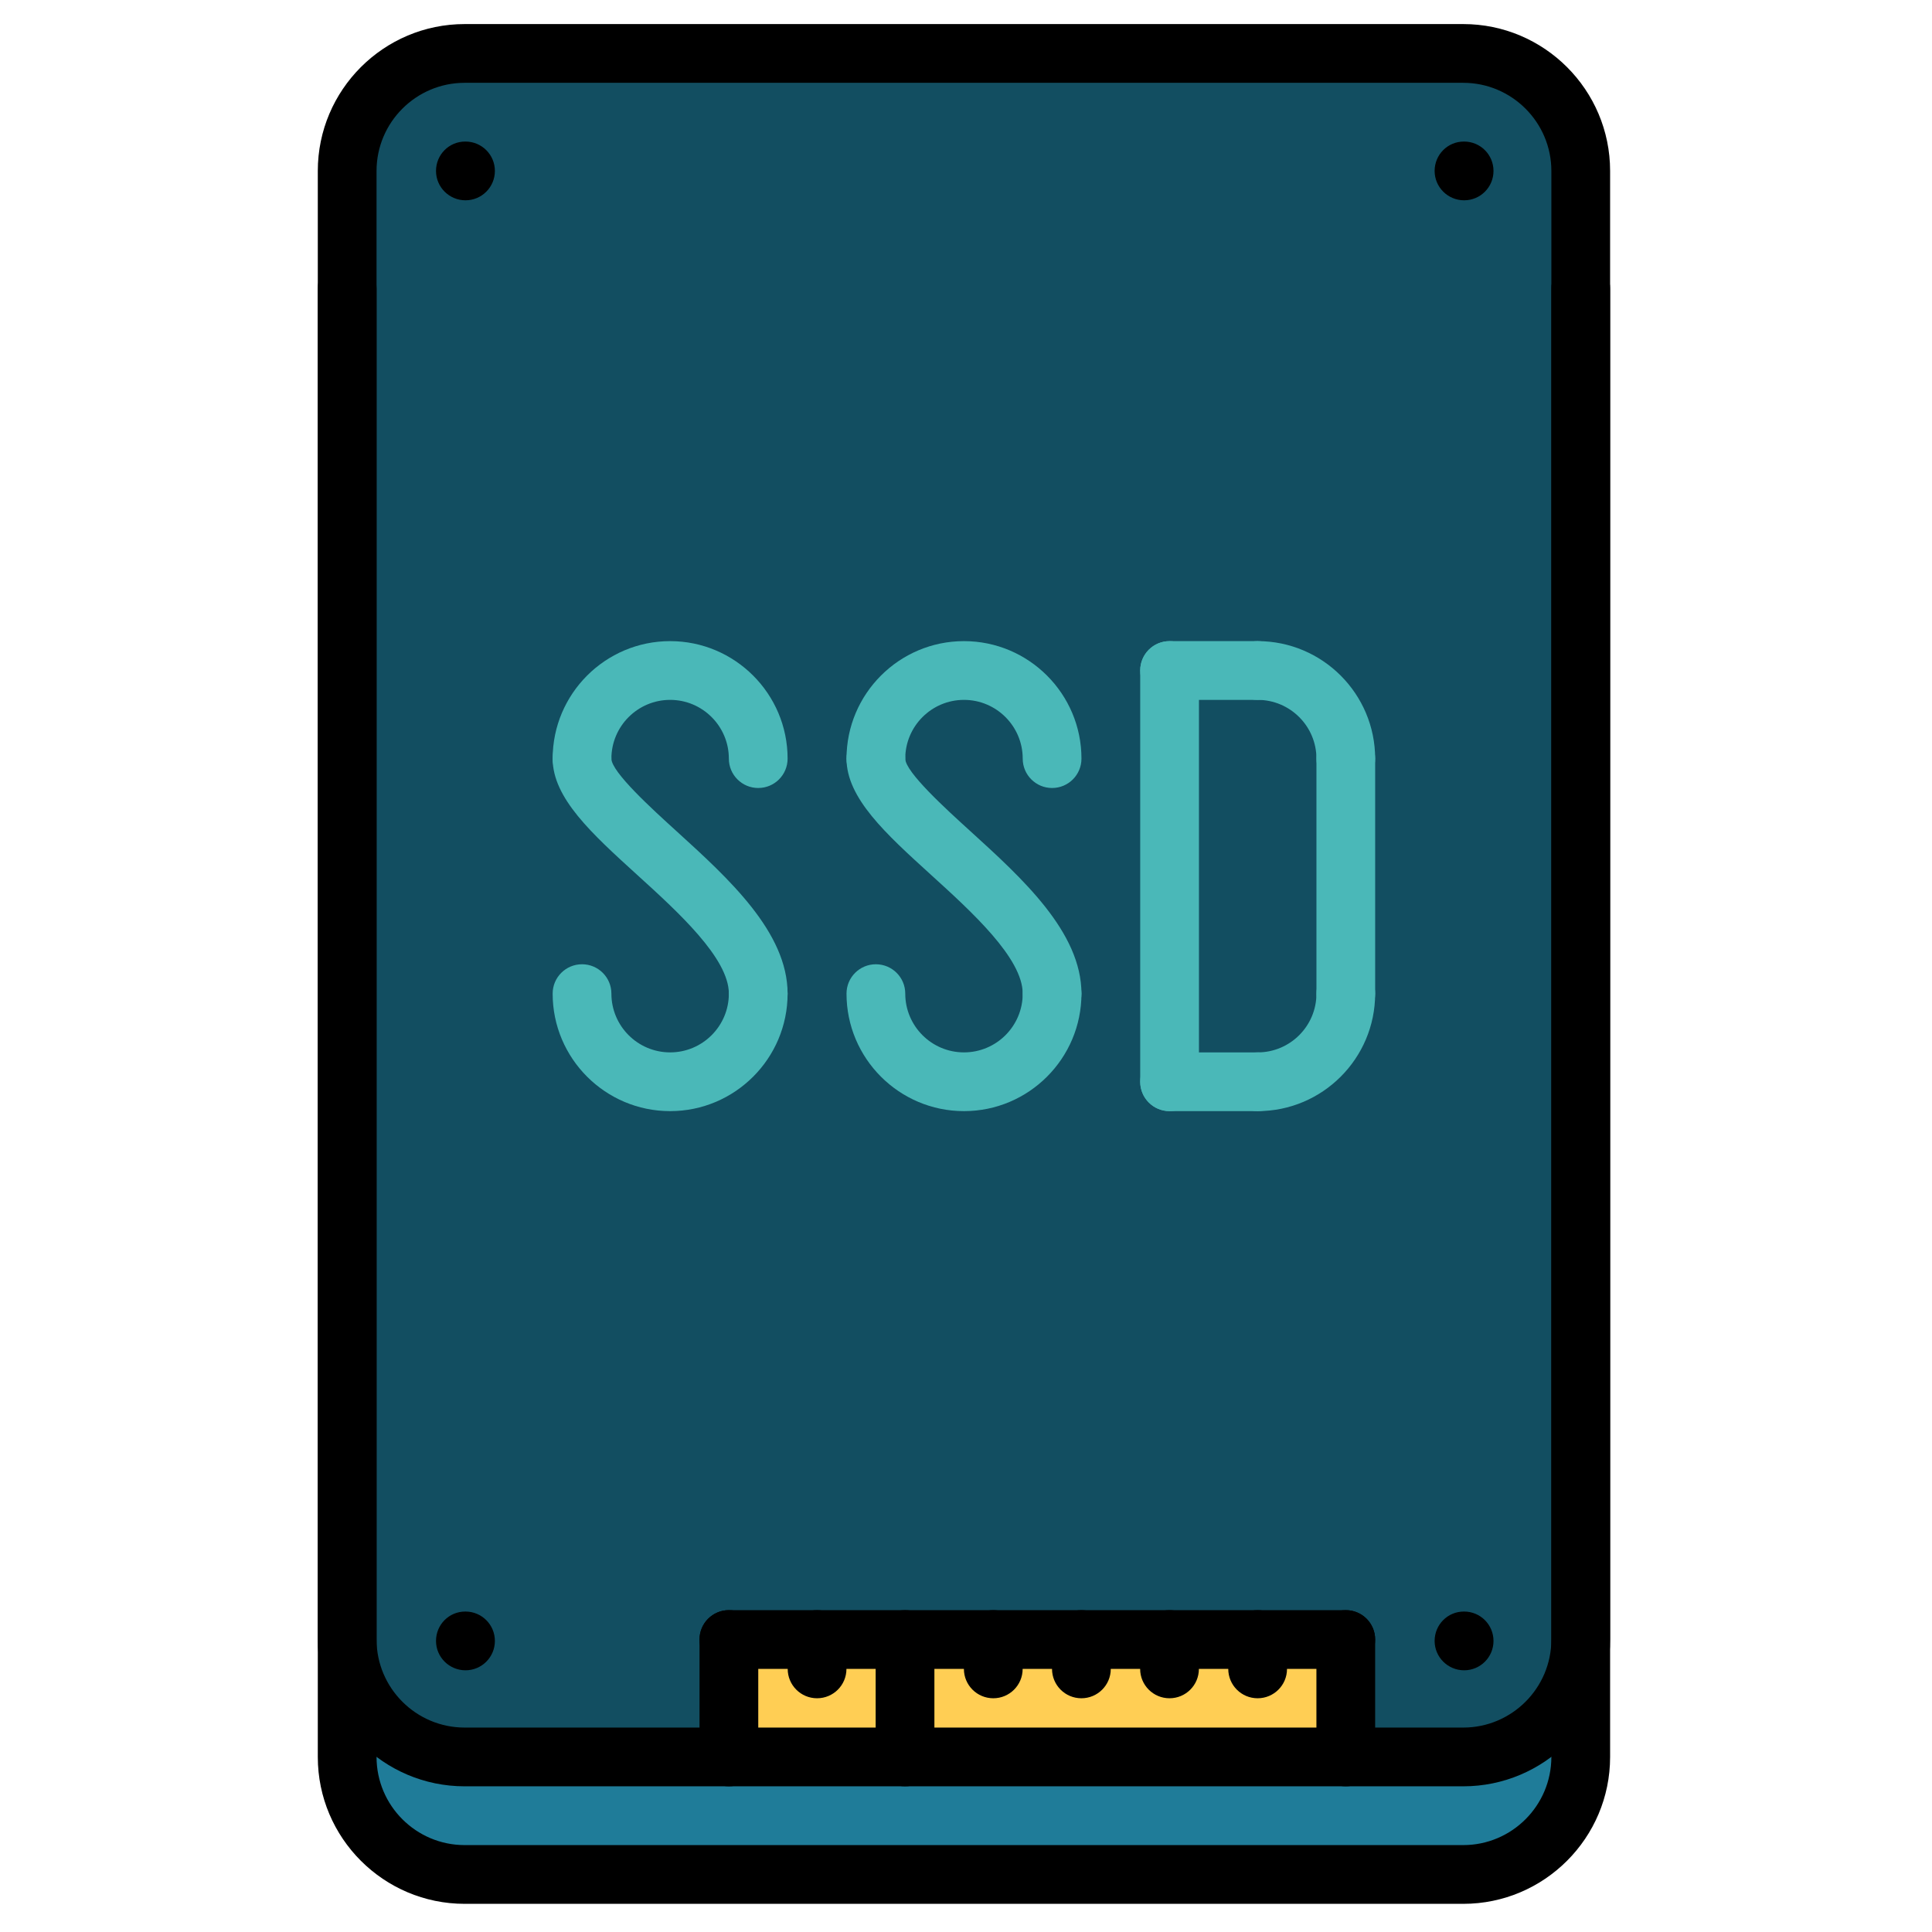 <svg width="59" height="59" viewBox="0 0 59 59" fill="none" xmlns="http://www.w3.org/2000/svg">
<g clip-path="url(#clip0)">
<path d="M27.635 50.067V53.655H22.253V50.067H24.953H27.635Z" fill="#FFCE54"/>
<path d="M41.098 53.655H27.634V50.067H30.334H33.025H35.716H38.407H41.098V53.655Z" fill="#FFCE54"/>
<path d="M48.273 50.067V53.655C48.273 55.628 46.659 57.243 44.685 57.243H14.189C12.216 57.243 10.602 55.628 10.602 53.655V50.067C10.602 52.04 12.216 53.655 14.189 53.655H22.253H27.634H41.097H44.685C46.659 53.655 48.273 52.04 48.273 50.067Z" fill="#1F7C99"/>
<path d="M44.803 1.983H14.306C12.333 1.983 10.719 3.598 10.719 5.571V9.159V50.418C10.719 52.391 12.333 54.006 14.306 54.006H22.37V50.418H25.07H27.752H30.451H33.142H35.833H38.524H41.215V54.006H44.803C46.776 54.006 48.39 52.391 48.39 50.418V9.159V5.571C48.39 3.598 46.776 1.983 44.803 1.983Z" fill="#124E61"/>
<path d="M44.685 54.551H14.19C11.717 54.551 9.705 52.539 9.705 50.066V5.22C9.705 2.747 11.717 0.735 14.19 0.735H44.685C47.158 0.735 49.17 2.747 49.17 5.22V50.066C49.17 52.539 47.158 54.551 44.685 54.551ZM14.19 2.529C12.706 2.529 11.499 3.737 11.499 5.22V50.066C11.499 51.55 12.706 52.757 14.19 52.757H44.685C46.169 52.757 47.376 51.55 47.376 50.066V5.22C47.376 3.737 46.169 2.529 44.685 2.529H14.19Z" fill="black"/>
<path d="M44.712 6.117C44.216 6.117 43.811 5.716 43.811 5.22C43.811 4.724 44.208 4.323 44.703 4.323H44.712C45.208 4.323 45.609 4.724 45.609 5.22C45.609 5.716 45.208 6.117 44.712 6.117Z" fill="black"/>
<path d="M14.216 6.117C13.72 6.117 13.315 5.716 13.315 5.22C13.315 4.724 13.711 4.323 14.207 4.323H14.216C14.711 4.323 15.113 4.724 15.113 5.22C15.113 5.716 14.711 6.117 14.216 6.117Z" fill="black"/>
<path d="M44.712 51.008C44.216 51.008 43.811 50.607 43.811 50.111C43.811 49.615 44.208 49.214 44.703 49.214H44.712C45.208 49.214 45.609 49.615 45.609 50.111C45.609 50.607 45.208 51.008 44.712 51.008Z" fill="black"/>
<path d="M14.216 51.008C13.72 51.008 13.315 50.607 13.315 50.111C13.315 49.615 13.711 49.214 14.207 49.214H14.216C14.711 49.214 15.113 49.615 15.113 50.111C15.113 50.607 14.711 51.008 14.216 51.008Z" fill="black"/>
<path d="M22.259 54.551C21.763 54.551 21.362 54.15 21.362 53.654V50.068C21.362 49.572 21.763 49.171 22.259 49.171C22.755 49.171 23.156 49.572 23.156 50.068V53.654C23.156 54.15 22.755 54.551 22.259 54.551Z" fill="black"/>
<path d="M41.098 50.965H22.259C21.763 50.965 21.362 50.564 21.362 50.068C21.362 49.572 21.763 49.171 22.259 49.171H41.098C41.594 49.171 41.995 49.572 41.995 50.068C41.995 50.564 41.594 50.965 41.098 50.965Z" fill="black"/>
<path d="M41.098 54.551C40.602 54.551 40.201 54.15 40.201 53.654V50.068C40.201 49.572 40.602 49.171 41.098 49.171C41.594 49.171 41.995 49.572 41.995 50.068V53.654C41.995 54.15 41.594 54.551 41.098 54.551Z" fill="black"/>
<path d="M27.638 54.551C27.142 54.551 26.741 54.15 26.741 53.654V50.068C26.741 49.572 27.142 49.171 27.638 49.171C28.134 49.171 28.535 49.572 28.535 50.068V53.654C28.535 54.15 28.134 54.551 27.638 54.551Z" fill="black"/>
<path d="M24.952 51.862C24.456 51.862 24.055 51.461 24.055 50.965V50.068C24.055 49.572 24.456 49.171 24.952 49.171C25.448 49.171 25.849 49.572 25.849 50.068V50.965C25.849 51.461 25.448 51.862 24.952 51.862Z" fill="black"/>
<path d="M30.334 51.862C29.837 51.862 29.436 51.461 29.436 50.965V50.068C29.436 49.572 29.837 49.171 30.334 49.171C30.829 49.171 31.23 49.572 31.23 50.068V50.965C31.23 51.461 30.829 51.862 30.334 51.862Z" fill="black"/>
<path d="M33.024 51.862C32.528 51.862 32.127 51.461 32.127 50.965V50.068C32.127 49.572 32.528 49.171 33.024 49.171C33.52 49.171 33.921 49.572 33.921 50.068V50.965C33.921 51.461 33.52 51.862 33.024 51.862Z" fill="black"/>
<path d="M35.715 51.862C35.219 51.862 34.818 51.461 34.818 50.965V50.068C34.818 49.572 35.219 49.171 35.715 49.171C36.211 49.171 36.612 49.572 36.612 50.068V50.965C36.612 51.461 36.211 51.862 35.715 51.862Z" fill="black"/>
<path d="M38.406 51.862C37.91 51.862 37.509 51.461 37.509 50.965V50.068C37.509 49.572 37.91 49.171 38.406 49.171C38.902 49.171 39.303 49.572 39.303 50.068V50.965C39.303 51.461 38.902 51.862 38.406 51.862Z" fill="black"/>
<path d="M44.685 58.14H14.19C11.717 58.14 9.705 56.128 9.705 53.655V8.809C9.705 8.313 10.106 7.912 10.602 7.912C11.098 7.912 11.499 8.313 11.499 8.809V53.655C11.499 55.139 12.706 56.346 14.19 56.346H44.685C46.169 56.346 47.376 55.139 47.376 53.655V8.809C47.376 8.313 47.777 7.912 48.273 7.912C48.769 7.912 49.17 8.313 49.17 8.809V53.655C49.17 56.128 47.158 58.14 44.685 58.14Z" fill="black"/>
<path d="M23.155 24.064C22.659 24.064 22.258 23.663 22.258 23.167C22.258 22.178 21.454 21.373 20.465 21.373C19.475 21.373 18.671 22.178 18.671 23.167C18.671 23.663 18.27 24.064 17.774 24.064C17.278 24.064 16.877 23.663 16.877 23.167C16.877 21.189 18.486 19.579 20.465 19.579C22.443 19.579 24.052 21.189 24.052 23.167C24.052 23.663 23.651 24.064 23.155 24.064Z" fill="#4AB8B8"/>
<path d="M20.465 33.932C18.486 33.932 16.877 32.323 16.877 30.344C16.877 29.848 17.278 29.447 17.774 29.447C18.27 29.447 18.671 29.848 18.671 30.344C18.671 31.334 19.475 32.138 20.465 32.138C21.454 32.138 22.258 31.334 22.258 30.344C22.258 29.848 22.659 29.447 23.155 29.447C23.651 29.447 24.052 29.848 24.052 30.344C24.052 32.323 22.443 33.932 20.465 33.932Z" fill="#4AB8B8"/>
<path d="M23.155 31.241C22.659 31.241 22.258 30.84 22.258 30.344C22.258 29.26 20.704 27.848 19.454 26.713C18.071 25.456 16.877 24.371 16.877 23.167C16.877 22.671 17.278 22.27 17.774 22.27C18.27 22.27 18.671 22.671 18.671 23.167C18.671 23.576 19.917 24.709 20.662 25.385C22.25 26.829 24.052 28.467 24.052 30.344C24.052 30.839 23.651 31.241 23.155 31.241Z" fill="#4AB8B8"/>
<path d="M32.129 24.064C31.633 24.064 31.232 23.663 31.232 23.167C31.232 22.178 30.428 21.373 29.438 21.373C28.449 21.373 27.645 22.178 27.645 23.167C27.645 23.663 27.244 24.064 26.747 24.064C26.252 24.064 25.851 23.663 25.851 23.167C25.851 21.189 27.46 19.579 29.438 19.579C31.417 19.579 33.026 21.189 33.026 23.167C33.026 23.663 32.625 24.064 32.129 24.064Z" fill="#4AB8B8"/>
<path d="M29.438 33.932C27.46 33.932 25.851 32.323 25.851 30.344C25.851 29.848 26.252 29.447 26.747 29.447C27.244 29.447 27.645 29.848 27.645 30.344C27.645 31.334 28.449 32.138 29.438 32.138C30.428 32.138 31.232 31.334 31.232 30.344C31.232 29.848 31.633 29.447 32.129 29.447C32.625 29.447 33.026 29.848 33.026 30.344C33.026 32.323 31.417 33.932 29.438 33.932Z" fill="#4AB8B8"/>
<path d="M32.129 31.241C31.633 31.241 31.232 30.84 31.232 30.344C31.232 29.26 29.678 27.848 28.428 26.713C27.045 25.456 25.851 24.371 25.851 23.167C25.851 22.671 26.252 22.27 26.747 22.27C27.244 22.27 27.645 22.671 27.645 23.167C27.645 23.576 28.891 24.709 29.636 25.385C31.224 26.829 33.026 28.467 33.026 30.344C33.026 30.839 32.625 31.241 32.129 31.241Z" fill="#4AB8B8"/>
<path d="M41.099 24.064C40.602 24.064 40.202 23.663 40.202 23.167C40.202 22.178 39.397 21.373 38.408 21.373C37.912 21.373 37.511 20.972 37.511 20.476C37.511 19.98 37.912 19.579 38.408 19.579C40.386 19.579 41.995 21.189 41.995 23.167C41.995 23.663 41.594 24.064 41.099 24.064Z" fill="#4AB8B8"/>
<path d="M38.408 33.932C37.912 33.932 37.511 33.531 37.511 33.035C37.511 32.539 37.912 32.138 38.408 32.138C39.397 32.138 40.202 31.334 40.202 30.344C40.202 29.848 40.602 29.447 41.099 29.447C41.594 29.447 41.995 29.848 41.995 30.344C41.995 32.323 40.386 33.932 38.408 33.932Z" fill="#4AB8B8"/>
<path d="M41.099 31.241C40.603 31.241 40.202 30.84 40.202 30.344V23.167C40.202 22.671 40.603 22.27 41.099 22.27C41.595 22.27 41.995 22.671 41.995 23.167V30.344C41.995 30.839 41.595 31.241 41.099 31.241Z" fill="#4AB8B8"/>
<path d="M38.408 33.932H35.717C35.221 33.932 34.82 33.531 34.82 33.035C34.82 32.539 35.221 32.138 35.717 32.138H38.408C38.904 32.138 39.305 32.539 39.305 33.035C39.305 33.531 38.904 33.932 38.408 33.932Z" fill="#4AB8B8"/>
<path d="M38.408 21.373H35.717C35.221 21.373 34.82 20.972 34.82 20.476C34.82 19.98 35.221 19.579 35.717 19.579H38.408C38.904 19.579 39.305 19.98 39.305 20.476C39.305 20.972 38.904 21.373 38.408 21.373Z" fill="#4AB8B8"/>
<path d="M35.717 33.932C35.221 33.932 34.82 33.531 34.82 33.035V20.476C34.82 19.98 35.221 19.579 35.717 19.579C36.213 19.579 36.614 19.98 36.614 20.476V33.035C36.614 33.53 36.213 33.932 35.717 33.932Z" fill="#4AB8B8"/>
</g>
<defs>
<clipPath id="clip0">
<rect width="57.404" height="57.404" fill="white" transform="translate(0.735 0.735)"/>
</clipPath>
</defs>
</svg>
